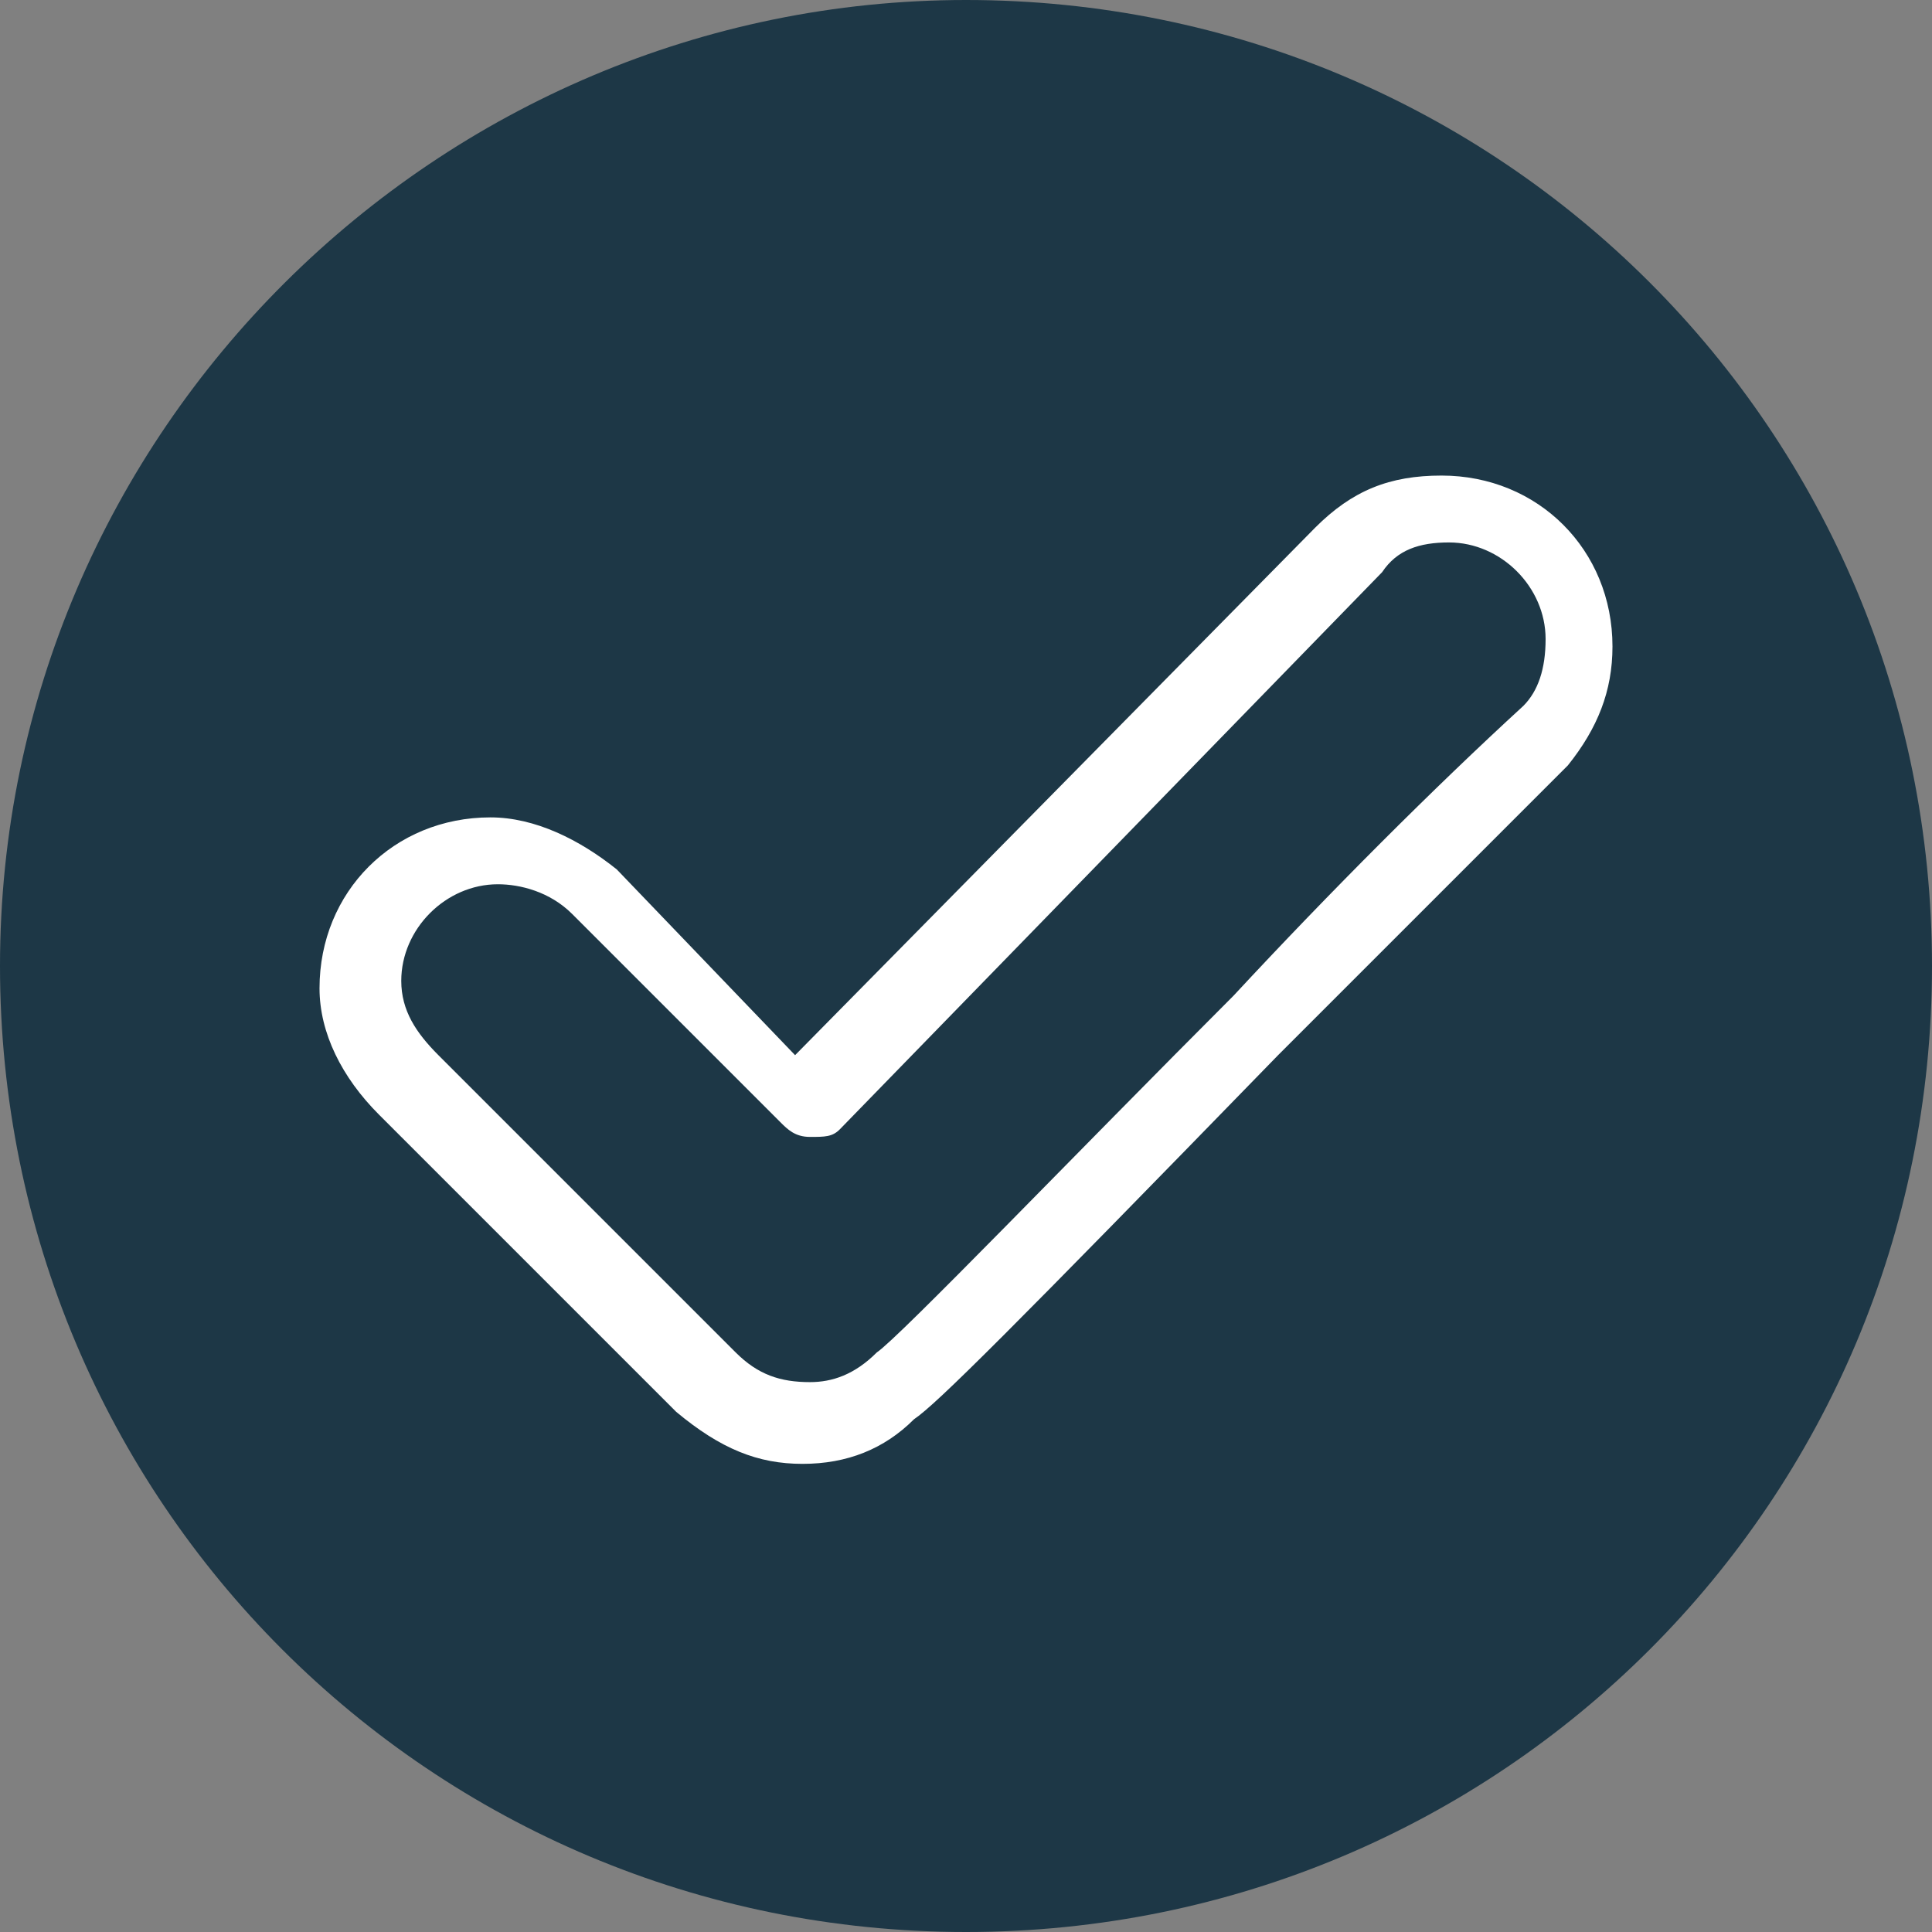 <?xml version="1.0" encoding="utf-8"?>
<!-- Generator: Adobe Illustrator 17.0.0, SVG Export Plug-In . SVG Version: 6.00 Build 0)  -->
<!DOCTYPE svg PUBLIC "-//W3C//DTD SVG 1.1//EN" "http://www.w3.org/Graphics/SVG/1.1/DTD/svg11.dtd">
<svg version="1.1" id="Layer_1" xmlns="http://www.w3.org/2000/svg" xmlns:xlink="http://www.w3.org/1999/xlink" x="0px" y="0px"
	 width="26px" height="26px" viewBox="2.1 2 26 26" enable-background="new 2.1 2 26 26" xml:space="preserve">
<rect x="2.1" y="2" width="26" height="26" fill="#808080" stroke="none"/>
<path id="XMLID_10_" fill="#1D3746" d="M15.1,2C8,2,2.1,7.8,2.1,15s5.8,13,13,13s13-5.8,13-13S22.3,2,15.1,2z"/>
<path id="XMLID_2_" fill="#FFFFFF" d="M12.9,21.7c-0.6,0-1.1-0.2-1.7-0.7l-4-4c-0.5-0.5-0.8-1.1-0.8-1.7c0-1.3,1-2.3,2.3-2.3
	c0.6,0,1.2,0.3,1.7,0.7l2.4,2.5l7-7.1c0.5-0.5,1-0.7,1.7-0.7c1.3,0,2.3,1,2.3,2.3c0,0.6-0.2,1.1-0.6,1.6c-1.2,1.2-2.6,2.6-3.9,3.9
	c-3.6,3.7-4.6,4.7-4.9,4.9l0,0C14,21.5,13.5,21.7,12.9,21.7z M8.8,13.9c-0.7,0-1.3,0.6-1.3,1.3c0,0.4,0.2,0.7,0.5,1l4,4
	c0.3,0.3,0.6,0.4,1,0.4c0.3,0,0.6-0.1,0.9-0.4l0,0c0.3-0.2,2.7-2.7,4.8-4.8c1.3-1.4,2.7-2.8,3.9-3.9c0.2-0.2,0.3-0.5,0.3-0.9
	c0-0.7-0.6-1.3-1.3-1.3c-0.4,0-0.7,0.1-0.9,0.4l-7.3,7.5c-0.1,0.1-0.2,0.1-0.4,0.1s-0.3-0.1-0.4-0.2l-2.8-2.8
	C9.5,14,9.1,13.9,8.8,13.9z"/>
</svg>
